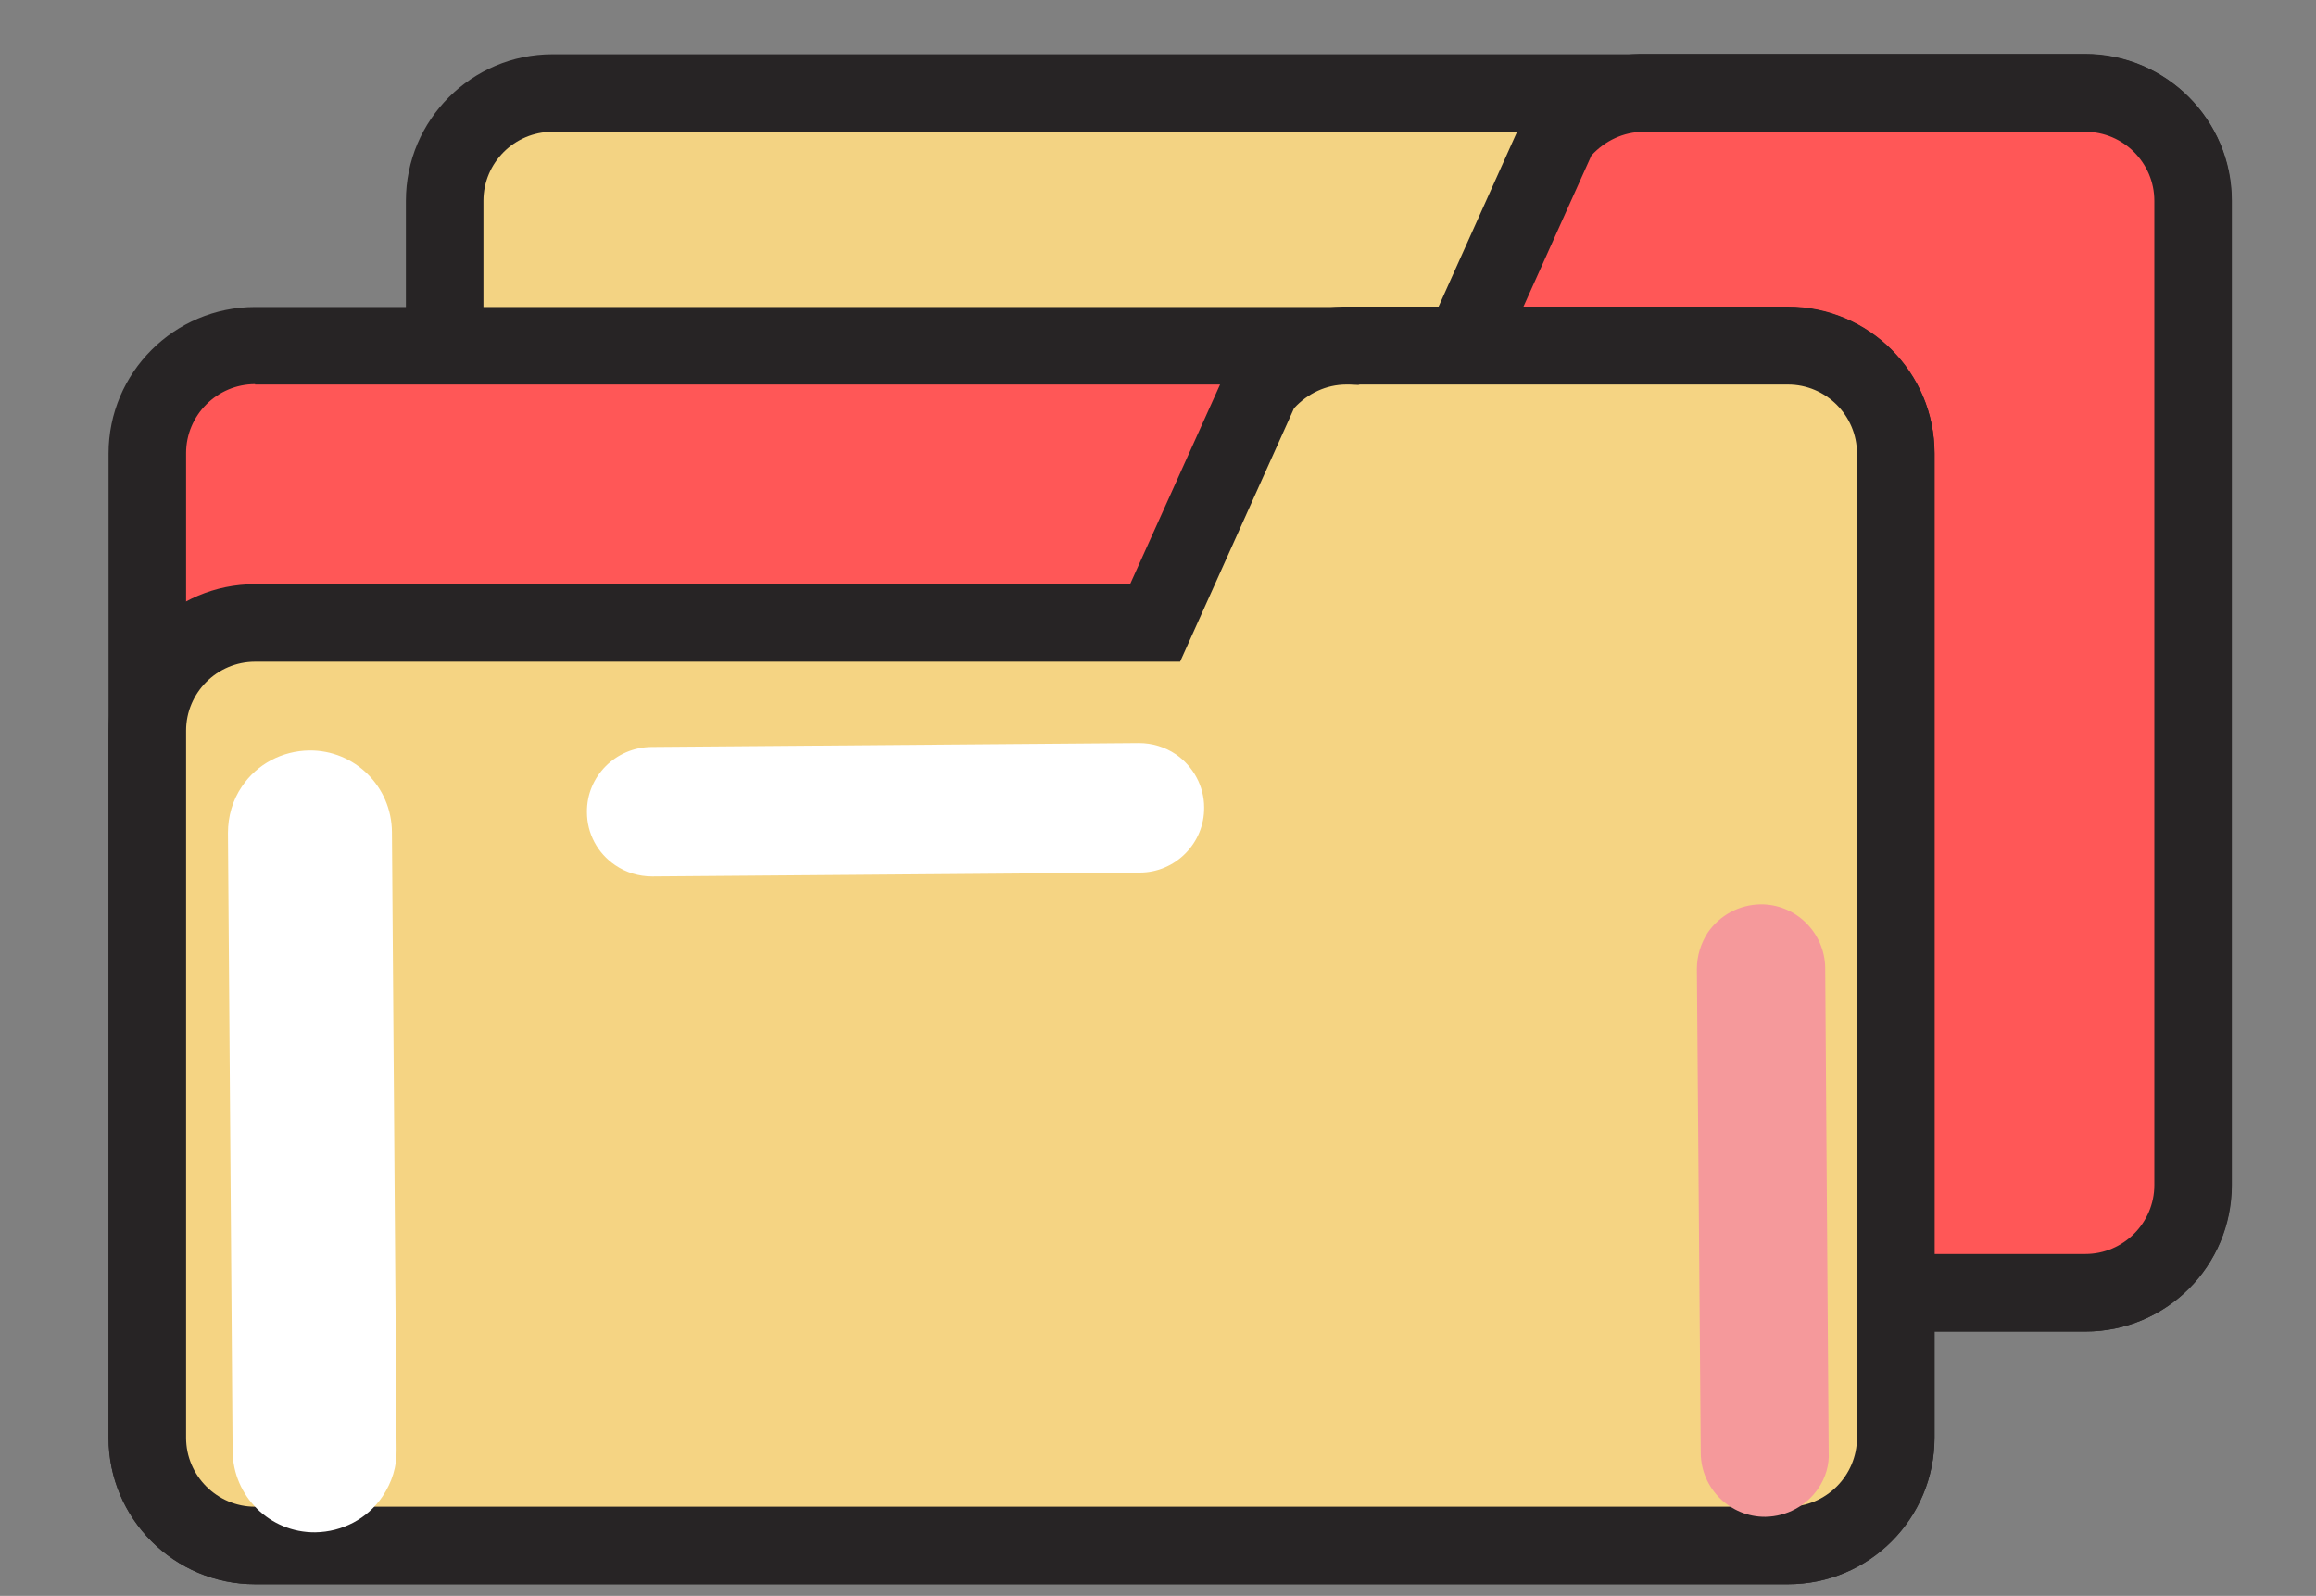 <?xml version="1.0" encoding="utf-8"?>
<!-- Generator: Adobe Illustrator 23.1.0, SVG Export Plug-In . SVG Version: 6.00 Build 0)  -->
<svg version="1.1" id="Isolation_Mode" xmlns="http://www.w3.org/2000/svg" xmlns:xlink="http://www.w3.org/1999/xlink" x="0px"
	 y="0px" viewBox="0 0 597.4 411.7" style="enable-background:new 0 0 597.4 411.7;" xml:space="preserve">
<rect x="0" y="0" width="597.4" height="411.7" fill="#808080" stroke="none"/>
<g>
	<g>
		<path style="fill:#F3D383;" d="M537.9,24H142.5c-15.4,0-27.8,12.5-27.8,27.8v39.4v175.1v39.4c0,15.4,12.5,27.8,27.8,27.8h395.4
			c15.4,0,27.8-12.5,27.8-27.8v-39.4V91.2V51.8C565.7,36.4,553.3,24,537.9,24z"/>
		<path style="fill:#272425;" d="M537.9,343.5H142.5c-20.9,0-37.8-17-37.8-37.8V51.8c0-20.9,17-37.8,37.8-37.8h395.4
			c20.9,0,37.8,17,37.8,37.8v253.9C575.7,326.6,558.8,343.5,537.9,343.5z M142.5,34c-9.8,0-17.8,8-17.8,17.8v253.9
			c0,9.8,8,17.8,17.8,17.8h395.4c9.8,0,17.8-8,17.8-17.8V51.8c0-9.8-8-17.8-17.8-17.8H142.5z"/>
	</g>
	<g>
		<path style="fill:#FF5757;" d="M537.9,24h-33.7h-79l-0.1,0c-0.3,0-0.6,0-0.9,0c-8.8,0-16.6,4-21.8,10.2l-0.2,0.1l-27.5,61.2H142.5
			c-15.4,0-27.8,12.5-27.8,27.8v4.6v138.3v39.4c0,15.4,12.5,27.8,27.8,27.8h395.4c15.4,0,27.8-12.5,27.8-27.8v-39.4V91.2V51.8
			C565.7,36.4,553.3,24,537.9,24z"/>
		<path style="fill:#272425;" d="M537.9,343.5H142.5c-20.9,0-37.8-17-37.8-37.8V123.3c0-20.9,17-37.8,37.8-37.8h225.7l26.4-58.8
			l1.7-0.8c7-7.4,16.5-11.7,26.7-12l0,0h114.8c20.9,0,37.8,17,37.8,37.8v253.9C575.7,326.6,558.8,343.5,537.9,343.5z M142.5,105.5
			c-9.8,0-17.8,8-17.8,17.8v182.4c0,9.8,8,17.8,17.8,17.8h395.4c9.8,0,17.8-8,17.8-17.8V51.8c0-9.8-8-17.8-17.8-17.8H427.4l-0.3,0.1
			l-2.3-0.1c-0.3,0-0.5,0-0.8,0l0,0c-5.2,0-10,2.3-13.5,6.1l-29.4,65.4H142.5z"/>
	</g>
	<g>
		<g>
			<path style="fill:#FF5757;" d="M461.2,89.1H65.8C50.4,89.1,38,101.6,38,117v39.4v175.1v39.4c0,15.4,12.5,27.8,27.8,27.8h395.4
				c15.4,0,27.8-12.5,27.8-27.8v-39.4V156.4V117C489,101.6,476.6,89.1,461.2,89.1z"/>
			<path style="fill:#272425;" d="M461.2,408.7H65.8c-20.9,0-37.8-17-37.8-37.8V117c0-20.9,17-37.8,37.8-37.8h395.4
				c20.9,0,37.8,17,37.8,37.8v253.9C499,391.8,482.1,408.7,461.2,408.7z M65.8,99.1c-9.8,0-17.8,8-17.8,17.8v253.9
				c0,9.8,8,17.8,17.8,17.8h395.4c9.8,0,17.8-8,17.8-17.8V117c0-9.8-8-17.8-17.8-17.8H65.8z"/>
		</g>
		<g>
			<path style="fill:#F5D483;" d="M461.2,89.1h-33.7h-79l-0.1,0c-0.3,0-0.6,0-0.9,0c-8.8,0-16.6,4-21.8,10.2l-0.2,0.1L298,160.7
				H65.8c-15.4,0-27.8,12.5-27.8,27.8v4.6v138.3v39.4c0,15.4,12.5,27.8,27.8,27.8h395.4c15.4,0,27.8-12.5,27.8-27.8v-39.4V156.4V117
				C489,101.6,476.6,89.1,461.2,89.1z"/>
			<path style="fill:#272425;" d="M461.2,408.7H65.8c-20.9,0-37.8-17-37.8-37.8V188.5c0-20.9,17-37.8,37.8-37.8h225.7L318,91.9
				l1.7-0.8c7-7.4,16.5-11.7,26.7-12l0,0h114.8c20.9,0,37.8,17,37.8,37.8v253.9C499,391.8,482.1,408.7,461.2,408.7z M65.8,170.7
				c-9.8,0-17.8,8-17.8,17.8v182.4c0,9.8,8,17.8,17.8,17.8h395.4c9.8,0,17.8-8,17.8-17.8V117c0-9.8-8-17.8-17.8-17.8H350.7l-0.3,0.1
				l-2.3-0.1c-0.3,0-0.5,0-0.8,0l0,0c-5.2,0-10,2.3-13.5,6.1l-29.4,65.4H65.8z"/>
		</g>
	</g>
</g>
<path style="fill:#F5999B;" d="M469,384c-3.1,4.5-8.1,7.2-13.6,7.3c-9.1,0.1-16.6-7.3-16.7-16.4l-1-124.9c0-3.4,1-6.6,2.8-9.4
	c3.1-4.5,8.1-7.2,13.6-7.3c9.1-0.1,16.6,7.3,16.7,16.4l0.9,124.9C471.9,377.9,470.9,381.2,469,384z"/>
<path style="fill:#FFFFFF;" d="M98.7,386c-3.9,5.8-10.4,9.2-17.4,9.3c-11.7,0.1-21.2-9.3-21.3-21l-1.2-159.4c0-4.3,1.2-8.5,3.6-12
	c3.9-5.8,10.4-9.2,17.4-9.3c11.7-0.1,21.2,9.3,21.3,21l1.2,159.4C102.4,378.3,101.1,382.4,98.7,386z"/>
<path style="fill:#FFFFFF;" d="M158.7,223.2c-4.6-3.1-7.3-8.2-7.3-13.7c-0.1-9.2,7.4-16.7,16.6-16.8l125.8-1c3.4,0,6.7,1,9.5,2.9
	c4.5,3.1,7.3,8.2,7.3,13.7c0.1,9.2-7.4,16.8-16.6,16.8l-125.8,1C164.8,226.1,161.5,225.1,158.7,223.2z"/>
</svg>
